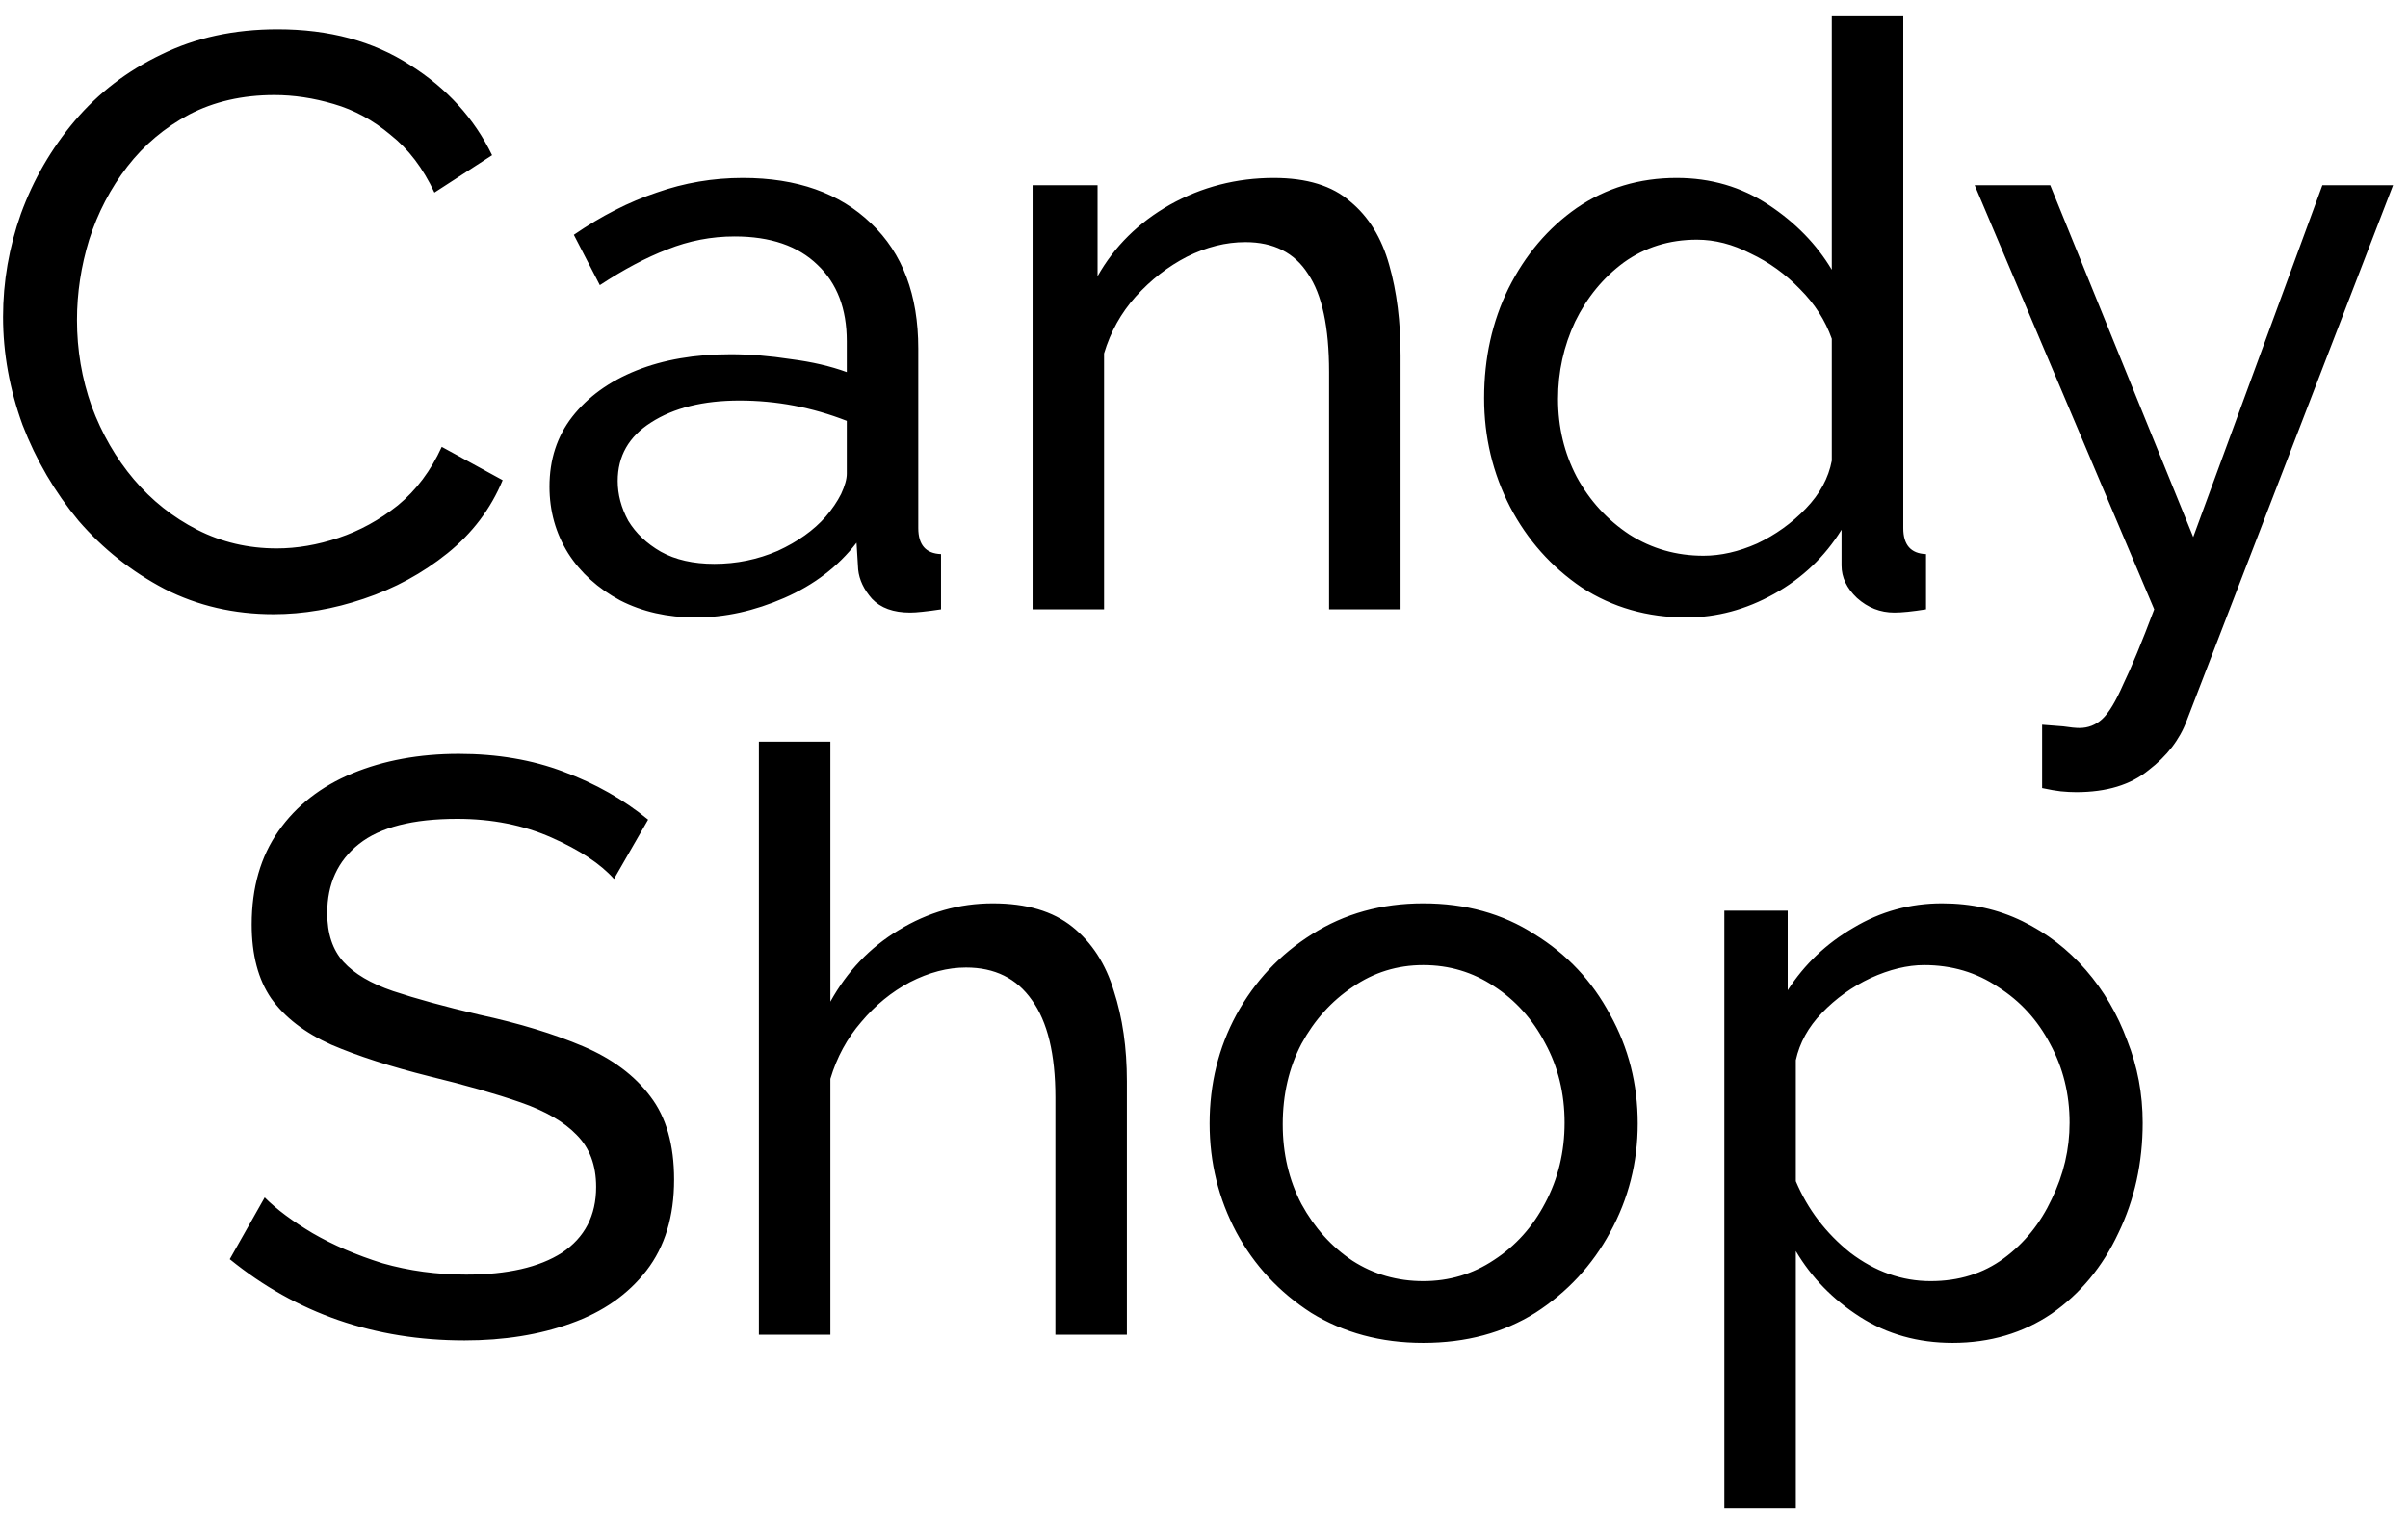 <svg width="128" height="81" viewBox="0 0 128 81" fill="none" xmlns="http://www.w3.org/2000/svg">
<g clip-path="url(#clip0)">
<path d="M0.163 16.84C0.163 14.969 0.48 13.141 1.113 11.357C1.775 9.543 2.725 7.902 3.963 6.434C5.23 4.937 6.77 3.757 8.583 2.893C10.397 2.001 12.455 1.555 14.758 1.555C17.493 1.555 19.839 2.188 21.797 3.454C23.754 4.692 25.208 6.29 26.158 8.248L23.092 10.234C22.487 8.938 21.71 7.916 20.76 7.168C19.839 6.391 18.831 5.844 17.738 5.527C16.672 5.211 15.622 5.052 14.585 5.052C12.887 5.052 11.376 5.398 10.051 6.089C8.756 6.779 7.662 7.701 6.77 8.852C5.877 10.004 5.201 11.299 4.74 12.738C4.308 14.149 4.092 15.574 4.092 17.013C4.092 18.597 4.351 20.122 4.87 21.59C5.417 23.058 6.165 24.354 7.115 25.477C8.065 26.599 9.188 27.492 10.483 28.154C11.779 28.816 13.189 29.147 14.715 29.147C15.78 29.147 16.874 28.96 17.997 28.586C19.119 28.211 20.17 27.636 21.149 26.858C22.128 26.052 22.905 25.016 23.481 23.749L26.719 25.52C26.086 27.046 25.107 28.341 23.783 29.406C22.459 30.471 20.976 31.277 19.335 31.824C17.723 32.371 16.125 32.645 14.542 32.645C12.441 32.645 10.512 32.199 8.756 31.306C7 30.385 5.474 29.176 4.179 27.679C2.912 26.153 1.919 24.455 1.199 22.584C0.508 20.684 0.163 18.769 0.163 16.84ZM29.208 25.865C29.208 24.426 29.611 23.188 30.417 22.152C31.252 21.087 32.389 20.266 33.828 19.69C35.268 19.115 36.937 18.827 38.837 18.827C39.845 18.827 40.91 18.913 42.033 19.086C43.155 19.23 44.149 19.46 45.012 19.777V18.136C45.012 16.409 44.494 15.056 43.458 14.077C42.421 13.069 40.953 12.566 39.053 12.566C37.815 12.566 36.621 12.796 35.469 13.257C34.347 13.688 33.152 14.322 31.885 15.156L30.503 12.479C31.972 11.472 33.44 10.723 34.908 10.234C36.376 9.716 37.902 9.457 39.485 9.457C42.364 9.457 44.638 10.263 46.308 11.875C47.977 13.458 48.812 15.675 48.812 18.525V28.067C48.812 28.96 49.215 29.42 50.021 29.449V32.386C49.647 32.443 49.316 32.486 49.028 32.515C48.769 32.544 48.553 32.558 48.38 32.558C47.488 32.558 46.812 32.314 46.351 31.824C45.919 31.335 45.674 30.817 45.617 30.27L45.53 28.845C44.552 30.111 43.271 31.09 41.687 31.781C40.104 32.472 38.535 32.817 36.981 32.817C35.484 32.817 34.145 32.515 32.965 31.911C31.785 31.277 30.863 30.442 30.201 29.406C29.539 28.341 29.208 27.161 29.208 25.865ZM43.889 27.463C44.235 27.06 44.508 26.657 44.71 26.254C44.911 25.822 45.012 25.462 45.012 25.174V22.368C43.17 21.648 41.27 21.288 39.312 21.288C37.384 21.288 35.815 21.677 34.606 22.454C33.425 23.202 32.835 24.239 32.835 25.563C32.835 26.283 33.022 26.988 33.397 27.679C33.8 28.341 34.375 28.888 35.124 29.32C35.901 29.752 36.851 29.968 37.974 29.968C39.154 29.968 40.277 29.737 41.342 29.277C42.407 28.787 43.256 28.183 43.889 27.463ZM74.449 32.386H70.649V19.777C70.649 17.387 70.275 15.646 69.526 14.552C68.807 13.429 67.698 12.868 66.201 12.868C65.165 12.868 64.129 13.127 63.092 13.645C62.085 14.163 61.178 14.869 60.372 15.761C59.595 16.625 59.033 17.632 58.688 18.784V32.386H54.888V9.845H58.343V14.681C59.235 13.098 60.516 11.832 62.186 10.882C63.884 9.932 65.727 9.457 67.713 9.457C69.469 9.457 70.822 9.874 71.772 10.709C72.751 11.515 73.442 12.638 73.844 14.077C74.248 15.488 74.449 17.1 74.449 18.913V32.386ZM78.89 21.159C78.89 19.028 79.322 17.085 80.185 15.329C81.078 13.544 82.287 12.119 83.812 11.054C85.367 9.989 87.137 9.457 89.124 9.457C90.937 9.457 92.564 9.932 94.003 10.882C95.442 11.832 96.565 12.983 97.371 14.336V0.864H101.171V28.067C101.171 28.96 101.574 29.42 102.38 29.449V32.386C101.661 32.501 101.099 32.558 100.696 32.558C99.948 32.558 99.286 32.299 98.71 31.781C98.163 31.263 97.889 30.687 97.889 30.054V28.154C96.997 29.593 95.802 30.73 94.305 31.565C92.808 32.4 91.254 32.817 89.642 32.817C87.569 32.817 85.712 32.285 84.072 31.22C82.459 30.126 81.193 28.701 80.272 26.945C79.35 25.16 78.89 23.231 78.89 21.159ZM97.371 24.483V18.006C97.026 17.028 96.464 16.15 95.687 15.372C94.91 14.566 94.032 13.933 93.053 13.472C92.103 12.983 91.153 12.738 90.203 12.738C88.735 12.738 87.44 13.141 86.317 13.947C85.223 14.754 84.359 15.804 83.726 17.1C83.121 18.395 82.819 19.762 82.819 21.202C82.819 22.699 83.15 24.081 83.812 25.347C84.503 26.614 85.439 27.636 86.619 28.413C87.799 29.161 89.109 29.536 90.549 29.536C91.47 29.536 92.42 29.32 93.398 28.888C94.377 28.427 95.241 27.808 95.989 27.031C96.738 26.254 97.198 25.405 97.371 24.483ZM108.551 38.517C108.925 38.546 109.299 38.575 109.674 38.604C110.048 38.661 110.336 38.69 110.537 38.69C110.998 38.69 111.401 38.532 111.746 38.215C112.092 37.898 112.466 37.279 112.869 36.358C113.301 35.466 113.848 34.142 114.51 32.386L104.967 9.845H108.983L116.583 28.543L123.448 9.845H127.205L116.237 38.301C115.863 39.309 115.186 40.187 114.208 40.935C113.258 41.713 111.977 42.101 110.365 42.101C110.105 42.101 109.832 42.087 109.544 42.058C109.285 42.029 108.954 41.972 108.551 41.885V38.517ZM32.638 46.715C31.918 45.909 30.81 45.175 29.313 44.513C27.816 43.851 26.146 43.52 24.304 43.52C21.943 43.52 20.201 43.966 19.079 44.859C17.956 45.751 17.395 46.974 17.395 48.529C17.395 49.623 17.683 50.486 18.258 51.12C18.834 51.753 19.712 52.271 20.892 52.674C22.101 53.077 23.627 53.495 25.47 53.927C27.6 54.387 29.442 54.949 30.997 55.611C32.551 56.273 33.746 57.165 34.581 58.288C35.416 59.382 35.833 60.85 35.833 62.692C35.833 64.65 35.344 66.262 34.365 67.528C33.386 68.795 32.047 69.731 30.349 70.335C28.679 70.94 26.794 71.242 24.692 71.242C19.914 71.242 15.754 69.803 12.213 66.924L14.07 63.642C14.703 64.276 15.553 64.909 16.617 65.542C17.712 66.176 18.949 66.708 20.331 67.14C21.742 67.543 23.224 67.744 24.779 67.744C26.966 67.744 28.665 67.356 29.874 66.579C31.083 65.772 31.688 64.607 31.688 63.081C31.688 61.929 31.342 61.008 30.651 60.317C29.989 59.626 28.996 59.051 27.672 58.59C26.348 58.13 24.735 57.669 22.835 57.208C20.763 56.69 19.021 56.129 17.611 55.524C16.2 54.891 15.135 54.071 14.415 53.063C13.724 52.056 13.379 50.746 13.379 49.133C13.379 47.176 13.854 45.521 14.804 44.168C15.754 42.815 17.064 41.793 18.733 41.102C20.403 40.411 22.289 40.066 24.39 40.066C26.434 40.066 28.291 40.382 29.96 41.016C31.659 41.649 33.156 42.498 34.451 43.563L32.638 46.715ZM59.901 70.94H56.101V58.331C56.101 56.028 55.684 54.301 54.849 53.149C54.043 51.998 52.877 51.422 51.351 51.422C50.372 51.422 49.379 51.681 48.371 52.199C47.393 52.718 46.529 53.423 45.781 54.315C45.032 55.179 44.485 56.186 44.14 57.338V70.94H40.34V39.418H44.14V53.236C45.032 51.624 46.241 50.357 47.767 49.436C49.322 48.486 50.991 48.011 52.776 48.011C54.561 48.011 55.971 48.428 57.008 49.263C58.044 50.098 58.778 51.235 59.21 52.674C59.67 54.085 59.901 55.683 59.901 57.467V70.94ZM75.655 71.372C73.409 71.372 71.423 70.839 69.696 69.774C67.998 68.68 66.673 67.255 65.723 65.499C64.773 63.714 64.298 61.785 64.298 59.713C64.298 57.611 64.773 55.683 65.723 53.927C66.702 52.142 68.041 50.717 69.739 49.652C71.466 48.558 73.438 48.011 75.655 48.011C77.9 48.011 79.872 48.558 81.571 49.652C83.298 50.717 84.636 52.142 85.587 53.927C86.565 55.683 87.055 57.611 87.055 59.713C87.055 61.785 86.565 63.714 85.587 65.499C84.636 67.255 83.312 68.68 81.614 69.774C79.915 70.839 77.929 71.372 75.655 71.372ZM68.185 59.756C68.185 61.31 68.516 62.721 69.178 63.988C69.869 65.254 70.775 66.262 71.898 67.01C73.021 67.73 74.273 68.09 75.655 68.09C77.037 68.09 78.289 67.716 79.412 66.967C80.563 66.219 81.47 65.211 82.132 63.944C82.823 62.649 83.168 61.224 83.168 59.67C83.168 58.115 82.823 56.705 82.132 55.438C81.47 54.171 80.563 53.164 79.412 52.415C78.289 51.667 77.037 51.293 75.655 51.293C74.273 51.293 73.021 51.681 71.898 52.458C70.775 53.207 69.869 54.215 69.178 55.481C68.516 56.748 68.185 58.173 68.185 59.756ZM103.793 71.372C101.951 71.372 100.31 70.911 98.87 69.99C97.431 69.069 96.294 67.903 95.459 66.492V80.137H91.659V48.4H95.027V52.631C95.92 51.249 97.085 50.141 98.525 49.306C99.964 48.443 101.533 48.011 103.232 48.011C104.786 48.011 106.211 48.327 107.507 48.961C108.802 49.594 109.925 50.458 110.875 51.552C111.825 52.645 112.559 53.898 113.077 55.308C113.624 56.69 113.897 58.144 113.897 59.67C113.897 61.8 113.466 63.758 112.602 65.542C111.767 67.327 110.587 68.752 109.061 69.817C107.535 70.853 105.779 71.372 103.793 71.372ZM102.627 68.09C104.124 68.09 105.419 67.687 106.513 66.881C107.607 66.075 108.457 65.024 109.061 63.729C109.694 62.433 110.011 61.08 110.011 59.67C110.011 58.144 109.666 56.748 108.975 55.481C108.313 54.215 107.391 53.207 106.211 52.458C105.06 51.681 103.75 51.293 102.282 51.293C101.389 51.293 100.439 51.523 99.432 51.983C98.453 52.444 97.589 53.063 96.841 53.84C96.121 54.589 95.661 55.424 95.459 56.345V62.779C96.092 64.276 97.057 65.542 98.352 66.579C99.676 67.586 101.101 68.09 102.627 68.09Z" fill="black"/>
</g>
<defs>
<clipPath id="clip0">
<rect width="128" height="80.193" fill="white"/>
</clipPath>
</defs>
</svg>
